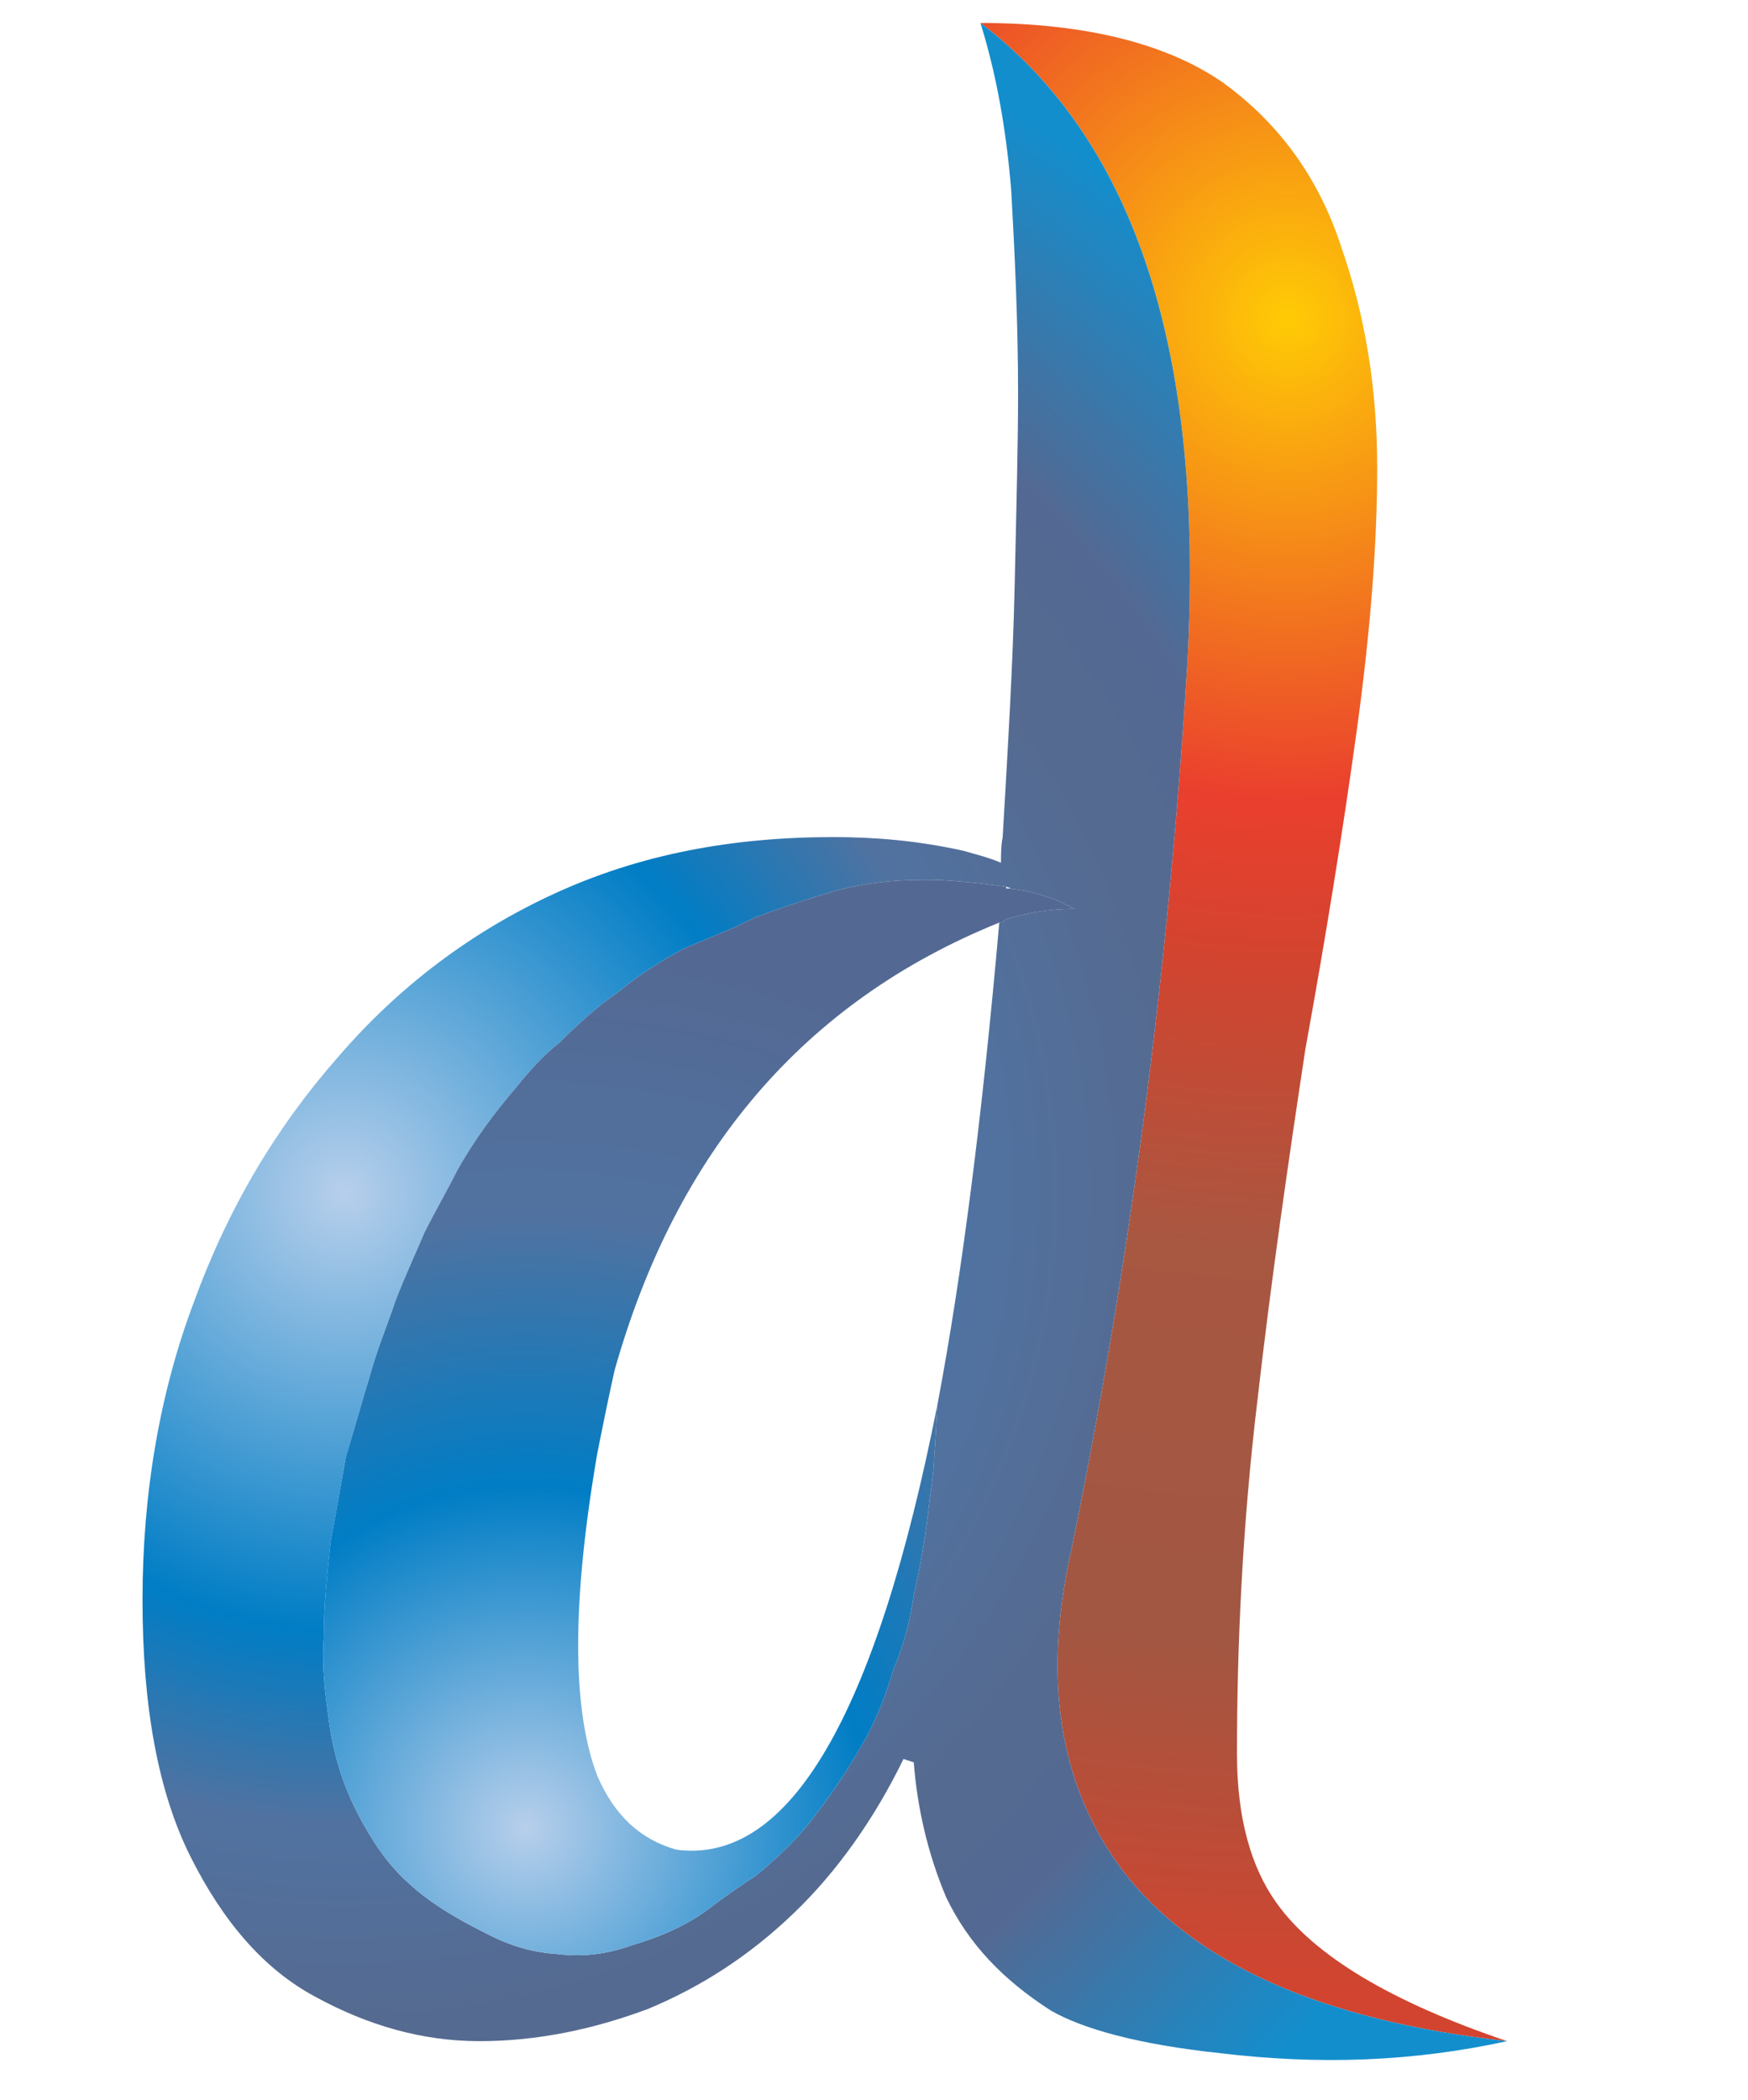 <?xml version="1.0" encoding="UTF-8" standalone="no"?>
<svg
   viewBox="0 0 119.9 144"
   xml:space="preserve"
   version="1.1"
   id="svg1029"
   sodipodi:docname="logo.svg"
   style="enable-background:new 0 0 119.9 144"
   inkscape:version="1.3 (0e150ed6c4, 2023-07-21)"
   xmlns:inkscape="http://www.inkscape.org/namespaces/inkscape"
   xmlns:sodipodi="http://sodipodi.sourceforge.net/DTD/sodipodi-0.dtd"
   xmlns="http://www.w3.org/2000/svg"
   xmlns:svg="http://www.w3.org/2000/svg"><defs
   id="defs1033"><radialGradient
     id="Gradient_1"
     gradientUnits="userSpaceOnUse"
     cx="0"
     cy="0"
     r="775.757"
     fx="0"
     fy="0"
     gradientTransform="matrix( 0.004, 1, 1, -0.004, 506.4,625.05) "
     spreadMethod="reflect"><stop
       offset="26.275%"
       stop-color="#008E00"
       id="stop259" /><stop
       offset="77.647%"
       stop-color="#00CF00"
       id="stop261" /></radialGradient><radialGradient
     id="Gradient_2"
     gradientUnits="userSpaceOnUse"
     cx="0"
     cy="0"
     r="803.682"
     fx="0"
     fy="0"
     gradientTransform="matrix( 0.004, 1, 1, -0.004, 200.6,452.2) "
     spreadMethod="reflect"><stop
       offset="23.529%"
       stop-color="#00CF00"
       id="stop264" /><stop
       offset="72.941%"
       stop-color="#009B00"
       id="stop266" /></radialGradient><radialGradient
     id="radialGradient581"
     gradientUnits="userSpaceOnUse"
     cx="0"
     cy="0"
     r="775.757"
     fx="0"
     fy="0"
     gradientTransform="matrix( 0.004, 1, 1, -0.004, 506.4,625.05) "
     spreadMethod="reflect"><stop
       offset="26.275%"
       stop-color="#008E00"
       id="stop577" /><stop
       offset="77.647%"
       stop-color="#00CF00"
       id="stop579" /></radialGradient><radialGradient
     id="radialGradient587"
     gradientUnits="userSpaceOnUse"
     cx="0"
     cy="0"
     r="803.682"
     fx="0"
     fy="0"
     gradientTransform="matrix( 0.004, 1, 1, -0.004, 200.6,452.2) "
     spreadMethod="reflect"><stop
       offset="23.529%"
       stop-color="#00CF00"
       id="stop583" /><stop
       offset="72.941%"
       stop-color="#009B00"
       id="stop585" /></radialGradient><radialGradient
     id="Gradient_1-9"
     gradientUnits="userSpaceOnUse"
     cx="0"
     cy="0"
     r="775.757"
     fx="0"
     fy="0"
     gradientTransform="matrix(0.004,1,1,-0.004,506.4,625.05)"
     spreadMethod="reflect"><stop
       offset="26.275%"
       stop-color="#008E00"
       id="stop259-4" /><stop
       offset="77.647%"
       stop-color="#00CF00"
       id="stop261-1" /></radialGradient><radialGradient
     id="Gradient_2-7"
     gradientUnits="userSpaceOnUse"
     cx="0"
     cy="0"
     r="803.682"
     fx="0"
     fy="0"
     gradientTransform="matrix(0.004,1,1,-0.004,200.6,452.2)"
     spreadMethod="reflect"><stop
       offset="23.529%"
       stop-color="#00CF00"
       id="stop264-8" /><stop
       offset="72.941%"
       stop-color="#009B00"
       id="stop266-8" /></radialGradient><filter
     style="color-interpolation-filters:sRGB;"
     inkscape:label="Drop Shadow"
     id="filter2046"
     x="-0.017"
     y="-0.013"
     width="1.042"
     height="1.032"><feFlood
       flood-opacity="0.498"
       flood-color="rgb(0,0,0)"
       result="flood"
       id="feFlood2036" /><feComposite
       in="flood"
       in2="SourceGraphic"
       operator="in"
       result="composite1"
       id="feComposite2038" /><feGaussianBlur
       in="composite1"
       stdDeviation="5"
       result="blur"
       id="feGaussianBlur2040" /><feOffset
       dx="5"
       dy="5"
       result="offset"
       id="feOffset2042" /><feComposite
       in="SourceGraphic"
       in2="offset"
       operator="over"
       result="composite2"
       id="feComposite2044" /></filter><radialGradient
     id="SVGID_1_"
     cx="0"
     cy="118.8"
     r="819.2"
     gradientTransform="matrix(0.077,0,0,0.077,22.431,96.354)"
     gradientUnits="userSpaceOnUse">&#10;				<stop
   offset="0"
   style="stop-color:#B7CFEB"
   id="stop1" />&#10;				<stop
   offset="0.318"
   style="stop-color:#007DC5"
   id="stop2" />&#10;				<stop
   offset="0.569"
   style="stop-color:#5172A0"
   id="stop3" />&#10;				<stop
   offset="0.816"
   style="stop-color:#536993"
   id="stop4" />&#10;			</radialGradient><radialGradient
     id="SVGID_2_"
     cx="0"
     cy="118.8"
     r="819.2"
     gradientTransform="matrix(0.125,0,0,0.125,66.999,2.34)"
     gradientUnits="userSpaceOnUse">&#10;				<stop
   offset="0"
   style="stop-color:#FFCB05"
   id="stop5" />&#10;				<stop
   offset="0.275"
   style="stop-color:#EA3F2E"
   id="stop6" />&#10;				<stop
   offset="0.369"
   style="stop-color:#D2442F"
   id="stop7" />&#10;				<stop
   offset="0.533"
   style="stop-color:#A85741"
   id="stop8" />&#10;				<stop
   offset="0.753"
   style="stop-color:#A15742"
   id="stop9" />&#10;				<stop
   offset="0.957"
   style="stop-color:#D2442F"
   id="stop10" />&#10;			</radialGradient><radialGradient
     id="SVGID_3_"
     cx="0"
     cy="118.8"
     r="819.2"
     gradientTransform="matrix(0.095,0,0,0.095,11.83,57.084)"
     gradientUnits="userSpaceOnUse">&#10;				<stop
   offset="0"
   style="stop-color:#B7CFEB"
   id="stop11" />&#10;				<stop
   offset="0.329"
   style="stop-color:#007DC5"
   id="stop12" />&#10;				<stop
   offset="0.474"
   style="stop-color:#5172A0"
   id="stop13" />&#10;				<stop
   offset="0.627"
   style="stop-color:#556A90"
   id="stop14" />&#10;				<stop
   offset="0.737"
   style="stop-color:#536993"
   id="stop15" />&#10;				<stop
   offset="0.957"
   style="stop-color:#138ECD"
   id="stop16" />&#10;			</radialGradient><filter
     style="color-interpolation-filters:sRGB;"
     inkscape:label="Drop Shadow"
     id="filter120"
     x="-0.023"
     y="-0.014"
     width="1.056"
     height="1.034"><feColorMatrix
       values="1.5 0 0 0 -0.25 0 1.5 0 0 -0.25 0 0 1.5 0 -0.25 0 0 0 1 0"
       id="feColorMatrix120"
       result="fbSourceGraphic" /><feColorMatrix
       result="fbSourceGraphicAlpha"
       in="fbSourceGraphic"
       values="0 0 0 -1 0 0 0 0 -1 0 0 0 0 -1 0 0 0 0 1 0"
       id="feColorMatrix9" /><feFlood
       id="feFlood9"
       result="flood"
       in="fbSourceGraphic"
       flood-opacity="0.451"
       flood-color="rgb(0,0,0)" /><feGaussianBlur
       id="feGaussianBlur9"
       result="blur"
       in="fbSourceGraphic"
       stdDeviation="0.7" /><feOffset
       id="feOffset9"
       result="offset"
       in="blur"
       dx="0.7"
       dy="0.7" /><feComposite
       id="feComposite9"
       result="comp1"
       operator="in"
       in="flood"
       in2="offset" /><feComposite
       id="feComposite10"
       result="comp2"
       operator="over"
       in="fbSourceGraphic"
       in2="comp1" /></filter><radialGradient
     id="SVGID_1_-3"
     cx="0"
     cy="119.1"
     r="819.2"
     gradientTransform="matrix(0.125,0,0,0.125,66.999,2.353)"
     gradientUnits="userSpaceOnUse">&#10;		<stop
   offset="0"
   style="stop-color:#FFCB05"
   id="stop1-7" />&#10;		<stop
   offset="0.275"
   style="stop-color:#EA3F2E"
   id="stop2-3" />&#10;		<stop
   offset="0.369"
   style="stop-color:#D2442F"
   id="stop3-0" />&#10;		<stop
   offset="0.533"
   style="stop-color:#A85741"
   id="stop4-2" />&#10;		<stop
   offset="0.753"
   style="stop-color:#A15742"
   id="stop5-5" />&#10;		<stop
   offset="0.957"
   style="stop-color:#D2442F"
   id="stop6-3" />&#10;	</radialGradient><filter
     style="color-interpolation-filters:sRGB"
     inkscape:label="Lightness-Contrast"
     id="filter13"
     x="0"
     y="0"
     width="1"
     height="1"><feColorMatrix
       values="1.5 0 0 0 -0.25 0 1.5 0 0 -0.25 0 0 1.5 0 -0.25 0 0 0 1 0"
       id="feColorMatrix13" /></filter><radialGradient
     id="SVGID_3_-4"
     cx="0"
     cy="119.1"
     r="819.2"
     gradientTransform="matrix(0.077,0,0,0.077,22.431,96.381)"
     gradientUnits="userSpaceOnUse">&#10;		<stop
   offset="0"
   style="stop-color:#B7CFEB"
   id="stop13-2" />&#10;		<stop
   offset="0.318"
   style="stop-color:#007DC5"
   id="stop14-6" />&#10;		<stop
   offset="0.569"
   style="stop-color:#5172A0"
   id="stop15-3" />&#10;		<stop
   offset="0.816"
   style="stop-color:#536993"
   id="stop16-3" />&#10;	</radialGradient><filter
     style="color-interpolation-filters:sRGB"
     inkscape:label="Lightness-Contrast"
     id="filter1"
     x="0"
     y="0"
     width="1"
     height="1"><feColorMatrix
       values="1.5 0 0 0 -0.25 0 1.5 0 0 -0.25 0 0 1.5 0 -0.25 0 0 0 1 0"
       id="feColorMatrix1" /></filter><radialGradient
     id="SVGID_2_-6"
     cx="0"
     cy="119.1"
     r="819.2"
     gradientTransform="matrix(0.095,0,0,0.095,11.83,57.106)"
     gradientUnits="userSpaceOnUse">&#10;		<stop
   offset="0"
   style="stop-color:#B7CFEB"
   id="stop7-8" />&#10;		<stop
   offset="0.329"
   style="stop-color:#007DC5"
   id="stop8-8" />&#10;		<stop
   offset="0.474"
   style="stop-color:#5172A0"
   id="stop9-8" />&#10;		<stop
   offset="0.627"
   style="stop-color:#556A90"
   id="stop10-7" />&#10;		<stop
   offset="0.737"
   style="stop-color:#536993"
   id="stop11-2" />&#10;		<stop
   offset="0.957"
   style="stop-color:#138ECD"
   id="stop12-7" />&#10;	</radialGradient><filter
     style="color-interpolation-filters:sRGB"
     inkscape:label="Lightness-Contrast"
     id="filter2"
     x="0"
     y="0"
     width="1"
     height="1"><feColorMatrix
       values="1.5 0 0 0 -0.25 0 1.5 0 0 -0.25 0 0 1.5 0 -0.25 0 0 0 1 0"
       id="feColorMatrix2" /></filter><filter
     style="color-interpolation-filters:sRGB;"
     inkscape:label="Drop Shadow"
     id="filter11"
     x="-0.018"
     y="-0.012"
     width="1.043"
     height="1.029"><feFlood
       result="flood"
       in="SourceGraphic"
       flood-opacity="0.451"
       flood-color="rgb(0,0,0)"
       id="feFlood8" /><feGaussianBlur
       result="blur"
       in="SourceGraphic"
       stdDeviation="0.7"
       id="feGaussianBlur8" /><feOffset
       result="offset"
       in="blur"
       dx="0.7"
       dy="0.7"
       id="feOffset8" /><feComposite
       result="comp1"
       operator="in"
       in="flood"
       in2="offset"
       id="feComposite8" /><feComposite
       result="comp2"
       operator="over"
       in="SourceGraphic"
       in2="comp1"
       id="feComposite11" /></filter></defs><sodipodi:namedview
   id="namedview1031"
   pagecolor="#ffffff"
   bordercolor="#000000"
   borderopacity="0.25"
   inkscape:showpageshadow="2"
   inkscape:pageopacity="0.0"
   inkscape:pagecheckerboard="0"
   inkscape:deskcolor="#d1d1d1"
   showgrid="false"
   inkscape:zoom="3.9136396"
   inkscape:cx="55.063834"
   inkscape:cy="69.117248"
   inkscape:window-width="1264"
   inkscape:window-height="921"
   inkscape:window-x="466"
   inkscape:window-y="109"
   inkscape:window-maximized="0"
   inkscape:current-layer="svg1029"
   showguides="true"><sodipodi:guide
     position="76.655,134.035"
     orientation="0,-1"
     id="guide1"
     inkscape:locked="false" /><sodipodi:guide
     position="117.282,107.972"
     orientation="1,0"
     id="guide2"
     inkscape:locked="false" /><sodipodi:guide
     position="70.523,8.832"
     orientation="0,-1"
     id="guide3"
     inkscape:locked="false" /></sodipodi:namedview>&#10;  <linearGradient
   id="a"
   gradientUnits="userSpaceOnUse"
   x1="-52.291"
   y1="-474.658"
   x2="23.383"
   y2="-474.658"
   gradientTransform="rotate(-68.572 440.536 -230.667) scale(1)">&#10;    <stop
   offset="0"
   style="stop-color:#2a255c"
   id="stop835" />&#10;    <stop
   offset=".5"
   style="stop-color:#672783"
   id="stop837" />&#10;    <stop
   offset=".647"
   style="stop-color:#652782"
   id="stop839" />&#10;    <stop
   offset=".755"
   style="stop-color:#60277d"
   id="stop841" />&#10;    <stop
   offset=".85"
   style="stop-color:#562674"
   id="stop843" />&#10;    <stop
   offset=".937"
   style="stop-color:#4a2568"
   id="stop845" />&#10;    <stop
   offset="1"
   style="stop-color:#3f245d"
   id="stop847" />&#10;  </linearGradient>&#10;  &#10;  <linearGradient
   id="b"
   gradientUnits="userSpaceOnUse"
   x1="-52.291"
   y1="-474.658"
   x2="23.383"
   y2="-474.658"
   gradientTransform="rotate(-68.572 440.536 -230.667) scale(1)">&#10;    <stop
   offset="0"
   style="stop-color:#20254b"
   id="stop852" />&#10;    <stop
   offset=".129"
   style="stop-color:#3c2758;stop-opacity:.871"
   id="stop854" />&#10;    <stop
   offset=".295"
   style="stop-color:#5a2867;stop-opacity:.705"
   id="stop856" />&#10;    <stop
   offset=".466"
   style="stop-color:#732673;stop-opacity:.534"
   id="stop858" />&#10;    <stop
   offset=".638"
   style="stop-color:#86237b;stop-opacity:.362"
   id="stop860" />&#10;    <stop
   offset=".814"
   style="stop-color:#922180;stop-opacity:.186"
   id="stop862" />&#10;    <stop
   offset="1"
   style="stop-color:#952081;stop-opacity:0"
   id="stop864" />&#10;  </linearGradient>&#10;  &#10;  <linearGradient
   id="c"
   gradientUnits="userSpaceOnUse"
   x1="-52.291"
   y1="-473.336"
   x2="10.502"
   y2="-473.336"
   gradientTransform="rotate(-68.572 440.536 -230.667) scale(1)">&#10;    <stop
   offset="0"
   style="stop-color:#952081;stop-opacity:0"
   id="stop869" />&#10;    <stop
   offset=".013"
   style="stop-color:#962081;stop-opacity:1.289326e-02"
   id="stop871" />&#10;    <stop
   offset=".228"
   style="stop-color:#a02985;stop-opacity:.228"
   id="stop873" />&#10;    <stop
   offset=".498"
   style="stop-color:#a52e86;stop-opacity:.498"
   id="stop875" />&#10;    <stop
   offset="1"
   style="stop-color:#a72f87"
   id="stop877" />&#10;  </linearGradient>&#10;  &#10;  <linearGradient
   id="d"
   gradientUnits="userSpaceOnUse"
   x1="-58.722"
   y1="-507.943"
   x2="67.436"
   y2="-507.943"
   gradientTransform="rotate(-68.572 440.536 -230.667) scale(1)">&#10;    <stop
   offset="0"
   style="stop-color:#2271b8"
   id="stop882" />&#10;    <stop
   offset=".5"
   style="stop-color:#3aabe2"
   id="stop884" />&#10;    <stop
   offset="1"
   style="stop-color:#71c7d7"
   id="stop886" />&#10;  </linearGradient>&#10;  &#10;  <linearGradient
   id="e"
   gradientUnits="userSpaceOnUse"
   x1="-22.171"
   y1="-396.168"
   x2="-22.171"
   y2="-436.435"
   gradientTransform="rotate(-68.572 440.536 -230.667) scale(1)">&#10;    <stop
   offset="0"
   style="stop-color:#d70953"
   id="stop891" />&#10;    <stop
   offset=".5"
   style="stop-color:#a21a5c"
   id="stop893" />&#10;    <stop
   offset="1"
   style="stop-color:#a21a5c"
   id="stop895" />&#10;  </linearGradient>&#10;  &#10;  <linearGradient
   id="f"
   gradientUnits="userSpaceOnUse"
   x1="-21.967"
   y1="-396.168"
   x2="-21.967"
   y2="-436.435"
   gradientTransform="rotate(-68.572 440.536 -230.667) scale(1)">&#10;    <stop
   offset="0"
   style="stop-color:#d70953"
   id="stop900" />&#10;    <stop
   offset=".995"
   style="stop-color:#3a1e3e"
   id="stop902" />&#10;  </linearGradient>&#10;  &#10;  <linearGradient
   id="g"
   gradientUnits="userSpaceOnUse"
   x1="-38.382"
   y1="-440.96"
   x2="32.63"
   y2="-440.96"
   gradientTransform="rotate(-68.572 440.536 -230.667) scale(1)">&#10;    <stop
   offset="0"
   style="stop-color:#e72273"
   id="stop907" />&#10;    <stop
   offset=".5"
   style="stop-color:#d70953"
   id="stop909" />&#10;    <stop
   offset="1"
   style="stop-color:#a21a5c"
   id="stop911" />&#10;  </linearGradient>&#10;  &#10;  <linearGradient
   id="h"
   gradientUnits="userSpaceOnUse"
   x1="-38.382"
   y1="-440.96"
   x2="32.729"
   y2="-440.96"
   gradientTransform="rotate(-68.572 440.536 -230.667) scale(1)">&#10;    <stop
   offset="0"
   style="stop-color:#e72273;stop-opacity:0"
   id="stop916" />&#10;    <stop
   offset=".221"
   style="stop-color:#e72871;stop-opacity:.442"
   id="stop918" />&#10;    <stop
   offset=".5"
   style="stop-color:#e72a70"
   id="stop920" />&#10;    <stop
   offset=".601"
   style="stop-color:#e42a6f;stop-opacity:.797"
   id="stop922" />&#10;    <stop
   offset=".707"
   style="stop-color:#db276c;stop-opacity:.586"
   id="stop924" />&#10;    <stop
   offset=".815"
   style="stop-color:#cb2367;stop-opacity:.369"
   id="stop926" />&#10;    <stop
   offset=".924"
   style="stop-color:#b51e61;stop-opacity:.151"
   id="stop928" />&#10;    <stop
   offset="1"
   style="stop-color:#a21a5c;stop-opacity:0"
   id="stop930" />&#10;  </linearGradient>&#10;  &#10;  <linearGradient
   id="i"
   gradientUnits="userSpaceOnUse"
   x1="-58.722"
   y1="-507.943"
   x2="65.881"
   y2="-507.943"
   gradientTransform="rotate(-68.572 440.536 -230.667) scale(1)">&#10;    <stop
   offset="0"
   style="stop-color:#046ab3"
   id="stop935" />&#10;    <stop
   offset=".451"
   style="stop-color:#198fcf"
   id="stop937" />&#10;    <stop
   offset="1"
   style="stop-color:#009ac6"
   id="stop939" />&#10;  </linearGradient>&#10;  &#10;  <linearGradient
   id="j"
   gradientUnits="userSpaceOnUse"
   x1="-38.382"
   y1="-440.96"
   x2="29.004"
   y2="-440.96"
   gradientTransform="rotate(-68.572 440.536 -230.667) scale(1)">&#10;    <stop
   offset="0"
   style="stop-color:#e72273;stop-opacity:0"
   id="stop944" />&#10;    <stop
   offset=".258"
   style="stop-color:#cf1f6a;stop-opacity:.258"
   id="stop946" />&#10;    <stop
   offset=".566"
   style="stop-color:#b71c62;stop-opacity:.566"
   id="stop948" />&#10;    <stop
   offset=".824"
   style="stop-color:#a81b5e;stop-opacity:.824"
   id="stop950" />&#10;    <stop
   offset="1"
   style="stop-color:#a21a5c"
   id="stop952" />&#10;  </linearGradient>&#10;  &#10;  <linearGradient
   id="k"
   gradientUnits="userSpaceOnUse"
   x1="-35.675"
   y1="-440.96"
   x2="32.729"
   y2="-440.96"
   gradientTransform="rotate(-68.572 440.536 -230.667) scale(1)">&#10;    <stop
   offset="0"
   style="stop-color:#e72273;stop-opacity:0"
   id="stop957" />&#10;    <stop
   offset=".018"
   style="stop-color:#e93e7d;stop-opacity:3.596431e-02"
   id="stop959" />&#10;    <stop
   offset=".069"
   style="stop-color:#ee779c;stop-opacity:.137"
   id="stop961" />&#10;    <stop
   offset=".121"
   style="stop-color:#f3a1b8;stop-opacity:.243"
   id="stop963" />&#10;    <stop
   offset=".176"
   style="stop-color:#f7c1d0;stop-opacity:.351"
   id="stop965" />&#10;    <stop
   offset=".232"
   style="stop-color:#fad9e2;stop-opacity:.463"
   id="stop967" />&#10;    <stop
   offset=".29"
   style="stop-color:#fdeaf0;stop-opacity:.58"
   id="stop969" />&#10;    <stop
   offset=".351"
   style="stop-color:#fef6f9;stop-opacity:.703"
   id="stop971" />&#10;    <stop
   offset=".418"
   style="stop-color:#fffdfe;stop-opacity:.836"
   id="stop973" />&#10;    <stop
   offset=".5"
   style="stop-color:#fff"
   id="stop975" />&#10;    <stop
   offset=".56"
   style="stop-color:#fdfcfc;stop-opacity:.881"
   id="stop977" />&#10;    <stop
   offset=".622"
   style="stop-color:#f8f1f4;stop-opacity:.756"
   id="stop979" />&#10;    <stop
   offset=".686"
   style="stop-color:#efdfe6;stop-opacity:.629"
   id="stop981" />&#10;    <stop
   offset=".75"
   style="stop-color:#e4c5d1;stop-opacity:.499"
   id="stop983" />&#10;    <stop
   offset=".816"
   style="stop-color:#d5a4b6;stop-opacity:.369"
   id="stop985" />&#10;    <stop
   offset=".881"
   style="stop-color:#c47b96;stop-opacity:.237"
   id="stop987" />&#10;    <stop
   offset=".947"
   style="stop-color:#b24a74;stop-opacity:.107"
   id="stop989" />&#10;    <stop
   offset="1"
   style="stop-color:#a21a5c;stop-opacity:0"
   id="stop991" />&#10;  </linearGradient>&#10;  &#10;  <linearGradient
   id="l"
   gradientUnits="userSpaceOnUse"
   x1="-25.224"
   y1="-453.727"
   x2="40.939"
   y2="-568.325"
   gradientTransform="rotate(-68.572 440.536 -230.667) scale(1)">&#10;    <stop
   offset="0"
   style="stop-color:#2271b8;stop-opacity:0"
   id="stop996" />&#10;    <stop
   offset=".01"
   style="stop-color:#2d75ba;stop-opacity:1.914263e-02"
   id="stop998" />&#10;    <stop
   offset=".111"
   style="stop-color:#799ace;stop-opacity:.222"
   id="stop1000" />&#10;    <stop
   offset=".207"
   style="stop-color:#adbcdd;stop-opacity:.415"
   id="stop1002" />&#10;    <stop
   offset=".297"
   style="stop-color:#d1d8e9;stop-opacity:.595"
   id="stop1004" />&#10;    <stop
   offset=".379"
   style="stop-color:#ebedf0;stop-opacity:.758"
   id="stop1006" />&#10;    <stop
   offset=".449"
   style="stop-color:#fbfaf4;stop-opacity:.898"
   id="stop1008" />&#10;    <stop
   offset=".5"
   style="stop-color:#fffef5"
   id="stop1010" />&#10;    <stop
   offset=".613"
   style="stop-color:#fefdf5;stop-opacity:.774"
   id="stop1012" />&#10;    <stop
   offset=".696"
   style="stop-color:#f6faf3;stop-opacity:.609"
   id="stop1014" />&#10;    <stop
   offset=".769"
   style="stop-color:#e9f4f0;stop-opacity:.463"
   id="stop1016" />&#10;    <stop
   offset=".836"
   style="stop-color:#d6eceb;stop-opacity:.328"
   id="stop1018" />&#10;    <stop
   offset=".899"
   style="stop-color:#bbe1e5;stop-opacity:.201"
   id="stop1020" />&#10;    <stop
   offset=".959"
   style="stop-color:#96d3de;stop-opacity:8.162302e-02"
   id="stop1022" />&#10;    <stop
   offset="1"
   style="stop-color:#71c7d7;stop-opacity:0"
   id="stop1024" />&#10;  </linearGradient>&#10;  &#10;<g
   id="g8"
   style="filter:url(#filter11)"><path
     fill="url(#SVGID_1_)"
     d="M 63.2,3.5 C 59.9,1.2 55.1,0 49,0 c 9.1,6.9 13.1,19.4 12.1,37.4 -1.1,18 -3.4,35.7 -7,52.9 -1.4,7.2 -0.3,13 3.2,17.7 4.2,5.5 11.7,8.8 22.5,10 C 73,115.7 68.5,113 66.3,109.9 64.8,107.8 64,104.9 64,101.2 64,95 64.3,88 65.2,80.5 66,73.5 67,66.6 68,60 69.2,53.4 70.2,47.2 71,41.4 71.8,35.6 72.2,30.5 72.2,26 72.2,21.4 71.5,17.1 70.1,13.1 68.8,9.1 66.5,5.9 63.2,3.5 Z"
     id="path6"
     style="fill:url(#SVGID_1_-3);filter:url(#filter13)"
     transform="matrix(1.173,0,0,1.173,9.075,0.875)" /><path
     fill="url(#SVGID_2_)"
     d="m 50.8,9.8 c 0.2,3.6 0.4,7.6 0.4,11.9 0,2.9 -0.1,6.7 -0.2,11.2 -0.1,4.6 -0.4,9.5 -0.7,14.7 -0.1,0.5 -0.1,1 -0.1,1.5 -0.7,-0.3 -1.5,-0.5 -2.2,-0.7 -2.7,-0.6 -5.2,-0.8 -7.6,-0.8 -5.9,0 -11.3,1 -16.3,3.3 C 19.3,53.1 15,56.3 11.4,60.5 7.8,64.6 5,69.3 3,74.8 1,80.1 0,86 0,92.2 c 0,6.2 0.9,11.2 2.8,15 1.9,3.8 4.3,6.6 7.3,8.2 3.1,1.7 6.3,2.6 9.6,2.6 3.4,0 6.7,-0.7 9.9,-1.9 3.1,-1.3 5.9,-3.1 8.5,-5.6 2.5,-2.4 4.7,-5.5 6.4,-9 l 0.6,0.2 c 0.2,2.6 0.8,5.3 1.9,7.9 1.3,2.7 3.3,4.8 6.1,6.6 1.9,1.1 5.2,2 9.9,2.5 5.8,0.7 11.3,0.5 16.8,-0.7 C 69,116.8 61.5,113.5 57.3,108 53.8,103.3 52.7,97.5 54.1,90.3 57.7,73.1 60,55.4 61.1,37.4 62.1,19.4 58.1,6.9 49,0 c 0.9,2.9 1.5,6.1 1.8,9.8 z M 27.9,56.6 c 1.2,-1 2.5,-1.8 3.8,-2.5 l 3.1,-1.3 c 0.3,-0.2 0.7,-0.3 1,-0.5 1.4,-0.5 2.8,-1 4.2,-1.4 1.9,-0.6 3.8,-0.8 5.8,-0.8 1.1,0 2.1,0.1 3.1,0.2 l 1.6,0.2 0.3,0.1 h -0.3 c 1.4,0.1 2.7,0.5 4,1.2 -1.7,0 -3,0.3 -4,0.6 -0.1,0.1 -0.2,0.2 -0.4,0.2 -1,11.4 -2.2,20.7 -3.6,28.1 -0.1,1 -0.1,2 -0.2,3 0,1 -0.2,2 -0.3,2.9 -0.2,1.8 -0.5,3.6 -0.9,5.3 -0.2,1.5 -0.6,3 -1.2,4.4 -0.4,1.4 -0.9,2.6 -1.5,3.8 -0.9,1.6 -1.9,3.2 -3,4.6 -1,1.4 -2.3,2.6 -3.5,3.6 -0.9,0.6 -1.8,1.2 -2.7,1.9 -1.3,1 -2.9,1.7 -4.6,2.2 -1.4,0.5 -2.8,0.7 -4.4,0.5 -1.6,-0.1 -3,-0.6 -4.3,-1.3 -1.6,-0.8 -3.1,-1.7 -4.3,-2.8 -0.9,-0.8 -1.7,-1.8 -2.4,-3 -0.9,-1.5 -1.6,-3.1 -2,-4.9 -0.2,-0.8 -0.3,-1.6 -0.4,-2.4 -0.2,-1.4 -0.3,-2.8 -0.2,-4.1 0,-1.9 0.2,-3.7 0.4,-5.6 0.3,-1.6 0.6,-3.3 0.9,-5 0.5,-1.6 0.9,-3.1 1.4,-4.7 0.4,-1.5 1,-2.9 1.5,-4.4 0.5,-1.3 1.1,-2.6 1.7,-4 0.6,-1.2 1.3,-2.4 1.9,-3.6 1,-1.8 2.2,-3.4 3.4,-4.8 0.8,-1 1.6,-1.9 2.6,-2.7 1.1,-1.1 2.2,-2.1 3.5,-3 z"
     id="path12"
     style="fill:url(#SVGID_2_-6);filter:url(#filter13)"
     transform="matrix(1.173,0,0,1.173,9.075,0.875)" /><path
     fill="url(#SVGID_3_)"
     d="m 31.7,54.1 c -1.3,0.7 -2.6,1.5 -3.8,2.5 -1.3,0.9 -2.4,1.9 -3.5,3 -1,0.8 -1.8,1.7 -2.6,2.7 -1.2,1.4 -2.4,3 -3.4,4.8 -0.6,1.2 -1.3,2.4 -1.9,3.6 -0.6,1.4 -1.2,2.7 -1.7,4 -0.5,1.5 -1.1,2.9 -1.5,4.4 -0.5,1.6 -0.9,3.1 -1.4,4.7 -0.3,1.7 -0.6,3.4 -0.9,5 -0.2,1.9 -0.4,3.7 -0.4,5.6 -0.1,1.3 0,2.7 0.2,4.1 0.1,0.8 0.2,1.6 0.4,2.4 0.4,1.8 1.1,3.4 2,4.9 0.7,1.2 1.5,2.2 2.4,3 1.2,1.1 2.7,2 4.3,2.8 1.3,0.7 2.7,1.2 4.3,1.3 1.6,0.2 3,0 4.4,-0.5 1.7,-0.5 3.3,-1.2 4.6,-2.2 0.9,-0.7 1.8,-1.3 2.7,-1.9 1.2,-1 2.5,-2.2 3.5,-3.6 1.1,-1.4 2.1,-3 3,-4.6 0.6,-1.2 1.1,-2.4 1.5,-3.8 0.6,-1.4 1,-2.9 1.2,-4.4 0.4,-1.7 0.7,-3.5 0.9,-5.3 0.1,-0.9 0.3,-1.9 0.3,-2.9 0.1,-1 0.1,-2 0.2,-3 -3.6,18.3 -8.7,27 -15.3,26.1 -2.1,-0.6 -3.6,-2 -4.6,-4.3 -1.5,-3.9 -1.5,-10.2 0,-18.9 0.3,-1.5 0.6,-3 1,-4.8 3.6,-12.8 11.1,-21.6 22.5,-26.2 0.2,0 0.3,-0.1 0.4,-0.2 1,-0.3 2.3,-0.6 4,-0.6 -1.3,-0.7 -2.6,-1.1 -4,-1.2 v -0.1 l -1.6,-0.2 c -1,-0.1 -2,-0.2 -3.1,-0.2 -2,0 -3.9,0.2 -5.8,0.8 -1.4,0.4 -2.8,0.9 -4.2,1.4 -0.3,0.2 -0.7,0.3 -1,0.5 z"
     id="path16"
     style="fill:url(#SVGID_3_-4);filter:url(#filter13)"
     transform="matrix(1.173,0,0,1.173,9.075,0.875)" /></g></svg>

